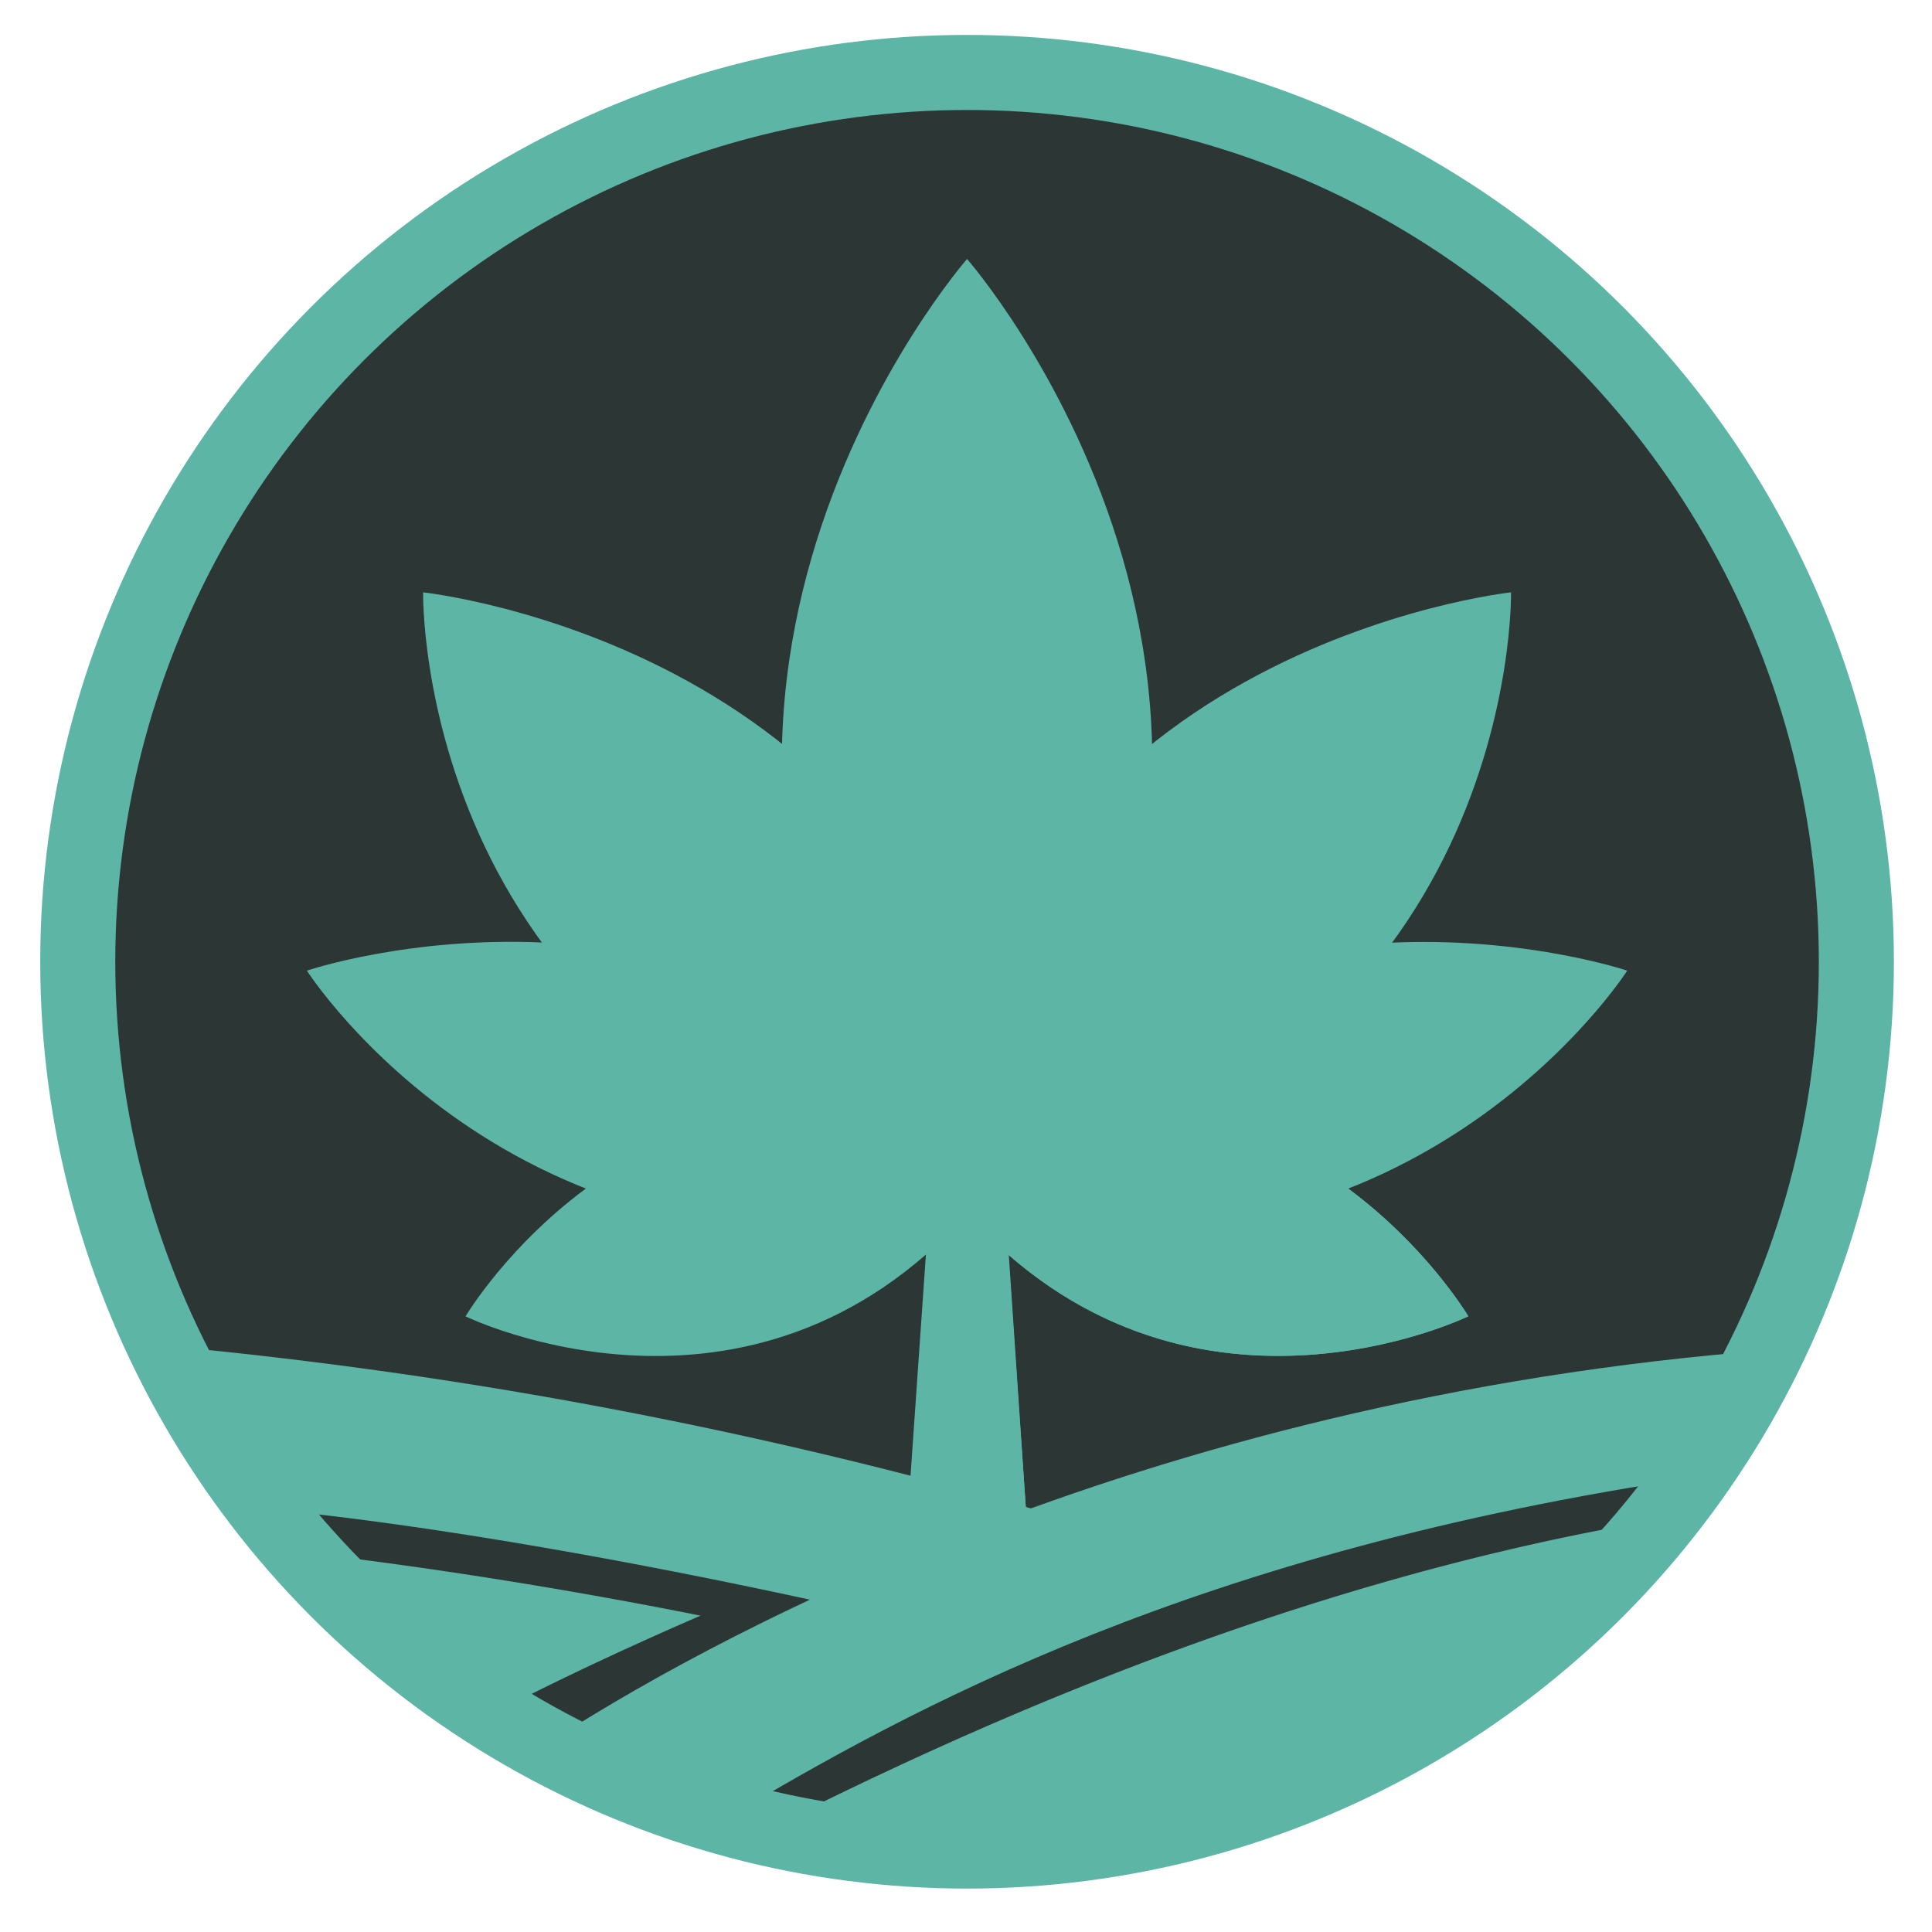 <svg id="Layer_1" data-name="Layer 1" xmlns="http://www.w3.org/2000/svg" viewBox="0 0 200 200"><defs><style>.cls-1{fill:#2c3635;}.cls-2{fill:none;stroke:#5db5a5;stroke-miterlimit:10;stroke-width:7.77px;}.cls-3{fill:#5db5a5;}</style></defs><circle class="cls-1" cx="99.79" cy="99.56" r="92.06"/><circle class="cls-2" cx="100.11" cy="99.56" r="92.06"/><path class="cls-3" d="M111.4,157.51c-9.29,2.91-17.69,5.85-25.08,8.63-27.5-6.07-48.21-9-58.91-9.93-.56-.89-1.31-1.86-1.83-2.78-2.61-4.64-6.15-9-7.27-14A493.81,493.81,0,0,1,111.4,157.51Z"/><path class="cls-3" d="M32.1,160.79c10.07,1.19,24,3.19,40.42,6.46-10.68,4.63-17.83,8.24-20.76,9.77A89.13,89.13,0,0,1,32.1,160.79Z"/><path class="cls-3" d="M99.45,190.84h0A79.81,79.81,0,0,1,79,189.62c19.23-9.75,54-25.9,92.83-32.33C147.37,188.77,103.26,191.62,99.45,190.84Z"/><path class="cls-3" d="M179.34,148.1c-.62,1.51-3.06,3.39-3.75,4.82-51.71,7.65-81.28,23.89-100.73,35.53-5.53-2-12.55-4.44-18.21-7.94,14.61-9.5,60.28-35.76,127-40.78C182.88,142.86,180.57,145.12,179.34,148.1Z"/><path class="cls-3" d="M104.06,125.4h-7.9l-2.23,32.08h12.36Z"/><path class="cls-3" d="M106.29,157.48h-6.18V125.4h4l.24,3.33Z"/><path class="cls-3" d="M100.11,117c-33.92-11.1-51.92,19.27-51.92,19.27s29.43,14.34,51.92-10.6C122.6,150.6,152,136.26,152,136.26S134,105.89,100.11,117Z"/><path class="cls-3" d="M152,136.26s-25.95,12.64-47.73-6.47a47.77,47.77,0,0,1-4.19-4.13V117a48.14,48.14,0,0,1,9.55-2.14C137.4,111.57,152,136.26,152,136.26Z"/><path class="cls-3" d="M31.77,100.48s22.41,35.14,68.49,25.2l2.22-5.52C74,86.19,31.77,100.48,31.77,100.48Z"/><path class="cls-3" d="M168.45,100.48s-22.36,35.07-68.34,25.24v-8.24C128.48,87,168.45,100.48,168.45,100.48Z"/><path class="cls-3" d="M43.8,61.32s-.94,49.29,53.4,61.59l6.06-4.86C97.17,67,43.8,61.32,43.8,61.32Z"/><path class="cls-3" d="M156.42,61.32s.94,49.29-53.4,61.59L97,118.05C103.05,67,156.42,61.32,156.42,61.32Z"/><path class="cls-3" d="M100.11,26.81s-40,45.64-4.47,96.11h8.94C140.1,72.45,100.11,26.81,100.11,26.81Z"/></svg>